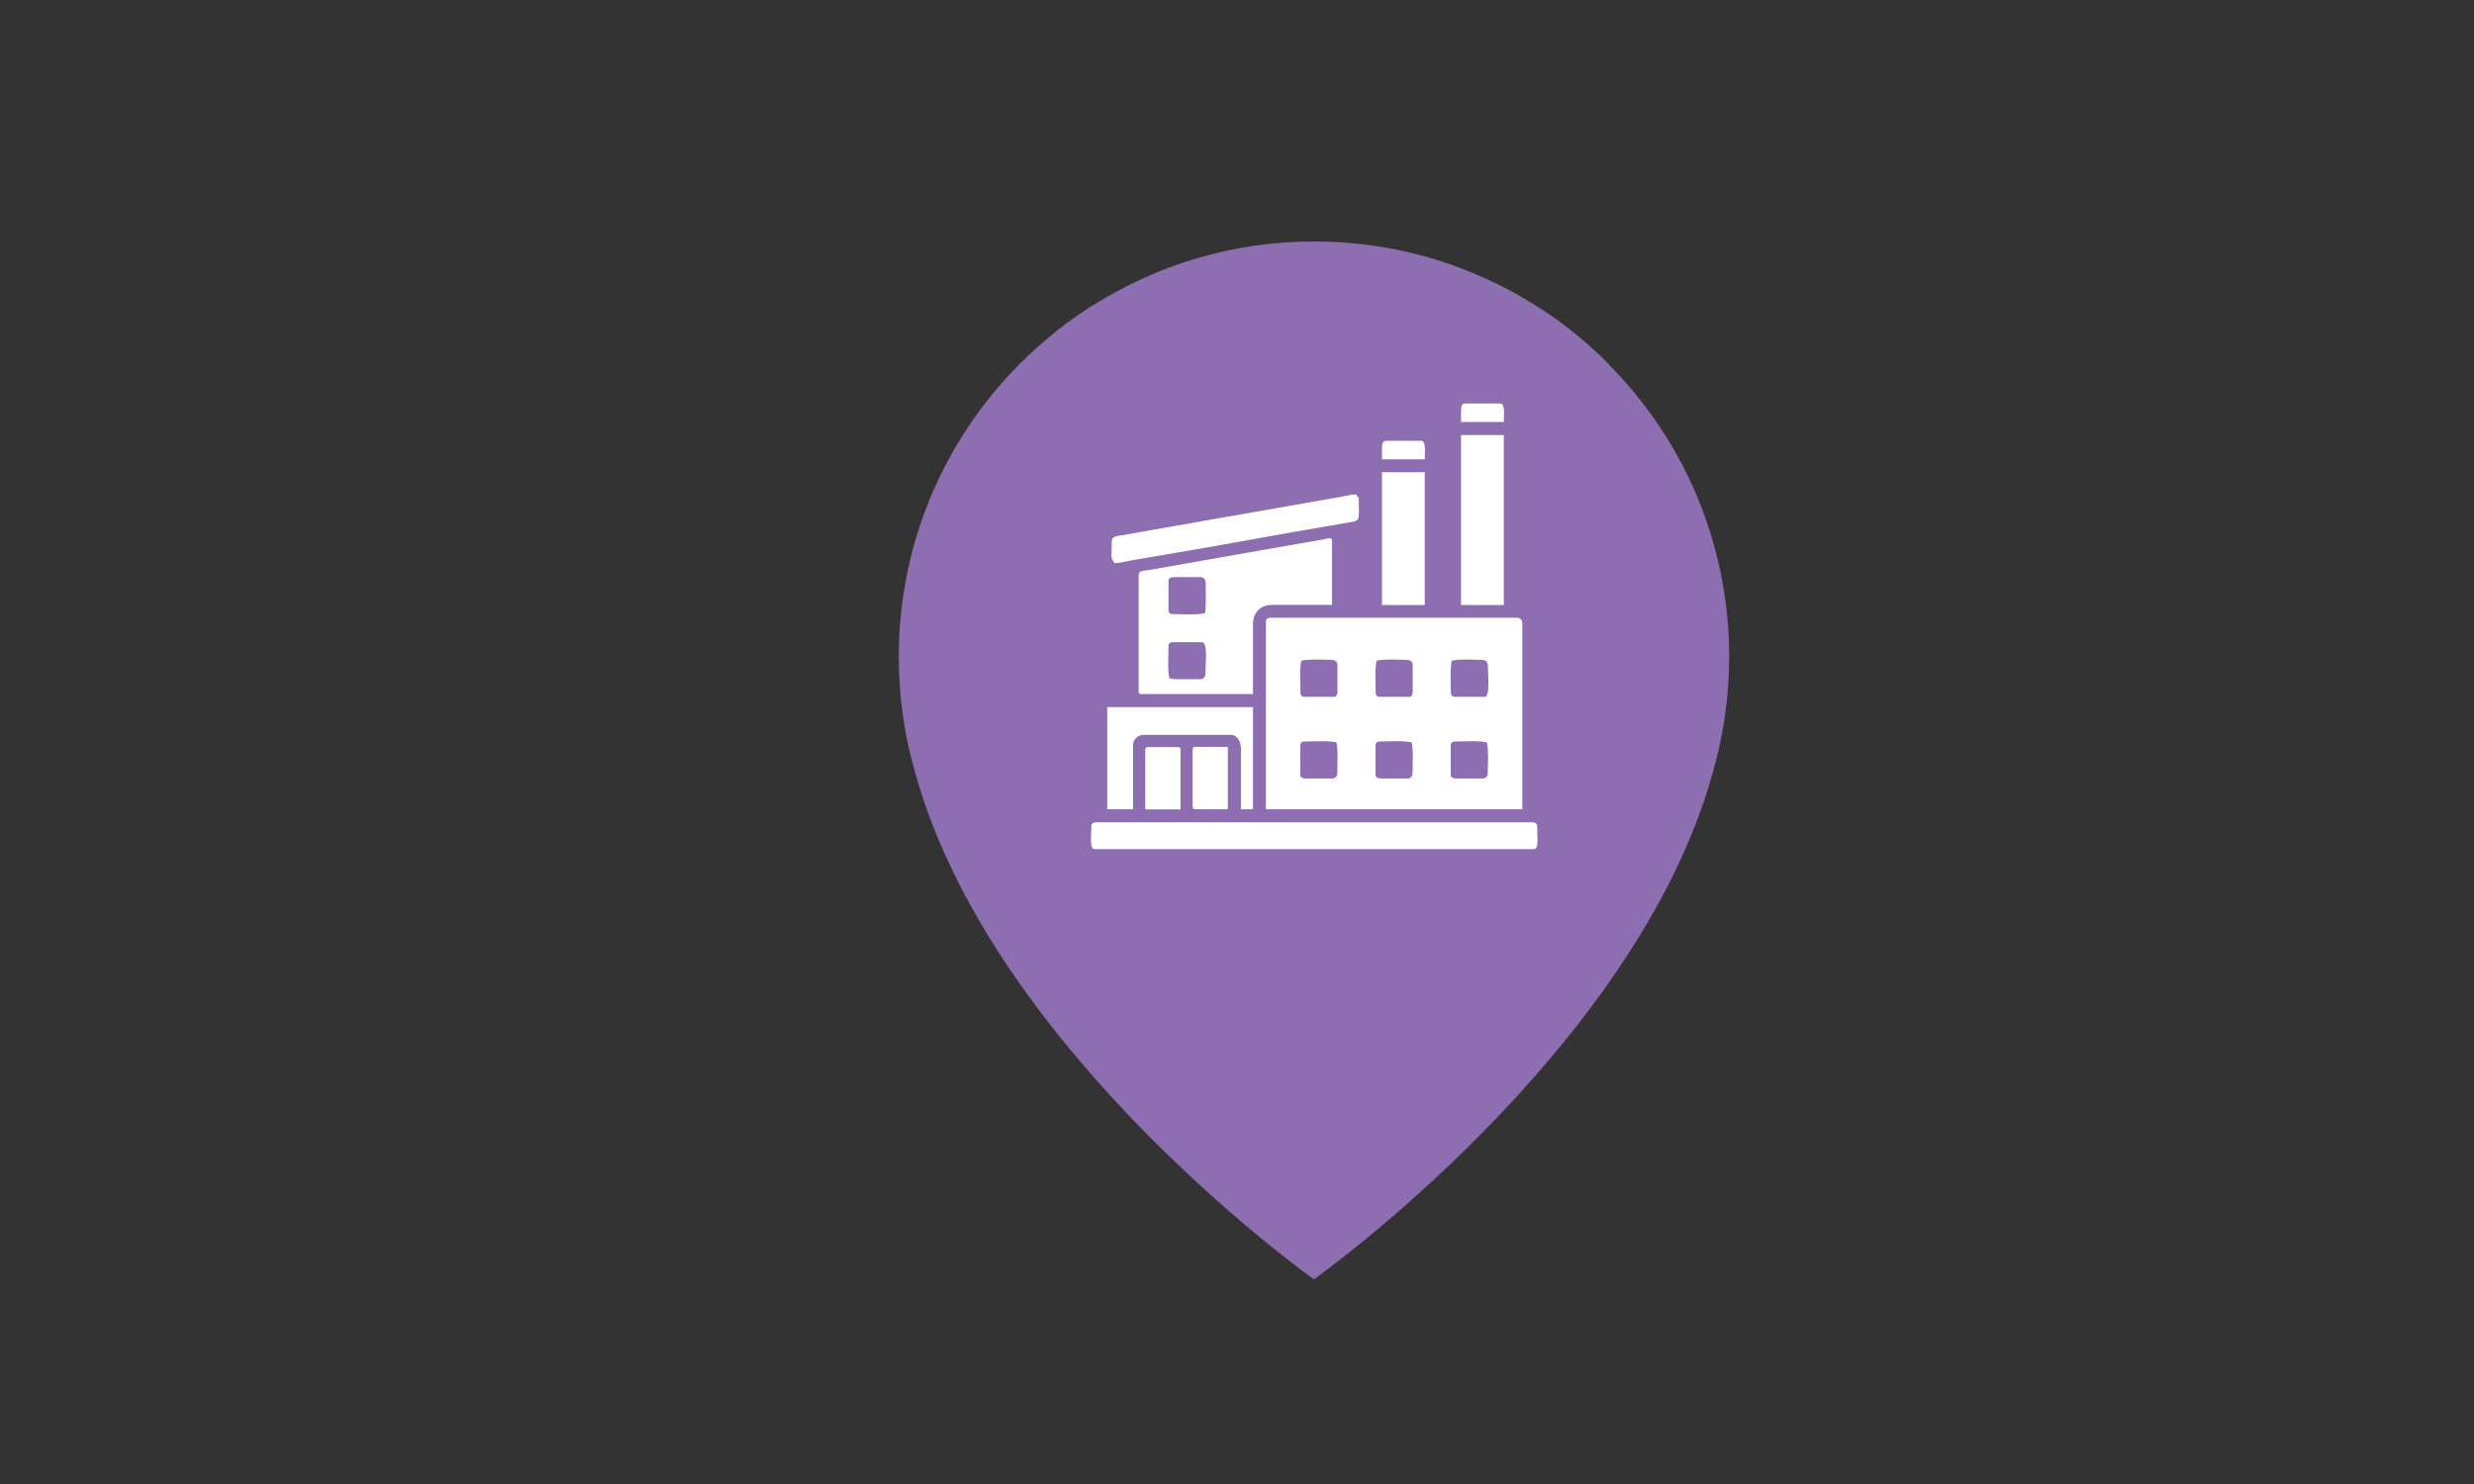 <?xml version="1.0" encoding="UTF-8"?>
<svg id="Layer_1" xmlns="http://www.w3.org/2000/svg" version="1.1" viewBox="0 0 141.73 85.04">
  <rect x="0" y="0" width="141.73" height="85.04" fill="#333333" stroke="none"/>
  <!-- Generator: Adobe Illustrator 29.2.1, SVG Export Plug-In . SVG Version: 2.1.0 Build 116)  -->
  <defs>
    <style>
      .st0 {
        fill: #8d6eb1;
      }

      .st1, .st2 {
        fill: #fff;
      }

      .st2 {
        fill-rule: evenodd;
      }
    </style>
  </defs>
  <path class="st0" d="M75.29,13.84c2.46,0,4.84.37,7.07,1.07,1.12.35,2.2.78,3.24,1.28.69.33,1.37.7,2.02,1.1.16.1.33.2.49.3.16.1.32.21.48.31.32.21.63.43.93.66.15.11.3.23.45.35.15.12.3.24.45.36.29.24.58.49.86.75.28.25.55.51.82.78h0s0,.02,0,.02c1.48,1.48,2.76,3.15,3.81,4.97.38.66.73,1.35,1.05,2.05.08.18.16.35.23.53,1.2,2.85,1.87,5.97,1.87,9.26,0,2.31-.33,4.55-.95,6.67-4.42,15.97-22.84,29.01-22.84,29.01,0,0-18.4-13.03-22.83-28.99-.62-2.12-.95-4.37-.95-6.69,0-6.77,2.83-12.89,7.38-17.22.41-.39.84-.77,1.28-1.14.15-.12.3-.24.45-.36.15-.12.3-.23.45-.35.31-.23.62-.45.93-.66.16-.11.32-.21.48-.31.16-.1.32-.2.49-.3.16-.1.33-.2.49-.29.17-.1.33-.19.5-.28.17-.09.34-.18.51-.27.17-.09.34-.17.52-.26.52-.25,1.05-.48,1.59-.7.54-.21,1.09-.41,1.65-.58,2.23-.7,4.61-1.07,7.07-1.07"/>
  <path class="st2" d="M72.52,35.62v10.75h14.69v-10.7c0-.12-.14-.27-.27-.27h-14.21c-.12,0-.21.09-.21.21M76.41,39.93h-1.7c-.12,0-.21-.09-.21-.21,0-.53-.06-1.38.05-1.86.48-.11,1.19-.05,1.7-.05.18,0,.37.09.37.27v1.54c0,.16-.05.32-.21.32ZM80.72,39.93h-1.7c-.12,0-.21-.09-.21-.21,0-.53-.06-1.38.05-1.86.48-.11,1.19-.05,1.7-.05.18,0,.37.09.37.27v1.54c0,.16-.05.32-.21.32ZM85.03,39.93h-1.7c-.12,0-.21-.09-.21-.21,0-.53-.06-1.38.05-1.86.48-.11,1.19-.05,1.7-.05.25,0,.37.12.37.37,0,.64.14,1.76-.21,1.76ZM76.35,44.61h-1.54c-.16,0-.32-.05-.32-.21v-1.7c0-.12.09-.21.21-.21.53,0,1.38-.06,1.86.05.11.48.05,1.28.05,1.81,0,.12-.14.27-.27.27ZM80.66,44.61h-1.54c-.16,0-.32-.05-.32-.21v-1.7c0-.12.09-.21.21-.21.53,0,1.38-.06,1.86.05.11.48.05,1.28.05,1.81,0,.12-.14.27-.27.27ZM84.97,44.61h-1.54c-.16,0-.32-.05-.32-.21v-1.7c0-.12.09-.21.21-.21.53,0,1.38-.06,1.86.05.11.48.05,1.28.05,1.81,0,.12-.14.27-.27.27Z"/>
  <path class="st2" d="M65.23,32.91v6.7c0,.12.04.16.16.16h6.39v-3.99c0-.69.43-1.12,1.12-1.12h3.41v-3.67c0-.27-.36-.1-.55-.07l-2.13.37c-.97.16-1.88.34-2.85.5l-4.93.87c-.23.04-.61.03-.61.24M69.01,35.14c-.49.11-1.33.05-1.86.05-.12,0-.21-.09-.21-.21v-1.7c0-.16.16-.21.32-.21h1.54c.12,0,.27.14.27.27,0,.31.04,1.59-.05,1.81ZM68.69,38.92h-1.33c-.18,0-.21-.04-.37-.05-.11-.49-.05-1.33-.05-1.86,0-.12.09-.21.21-.21h1.7c.35,0,.21,1.11.21,1.76,0,.25-.12.37-.37.37Z"/>
  <path class="st2" d="M62.52,47.33c0,.68-.12,1.33.21,1.33h25.12c.33,0,.21-.65.21-1.33,0-.16-.16-.21-.32-.21h-24.9c-.16,0-.32.05-.32.21"/>
  <rect class="st1" x="83.7" y="24.93" width="2.45" height="9.74"/>
  <path class="st2" d="M63.42,46.37h1.49v-3.67c0-.31.27-.59.59-.59h5c.38,0,.59.37.59.8v3.46h.69v-5.85h-8.35v5.85Z"/>
  <path class="st2" d="M63.69,30.99c0,1.02-.1.89.16,1.28.29,0,.6-.09.87-.14l2.68-.46c2.9-.48,5.91-1.07,8.83-1.55.34-.06.56-.1.9-.16.85-.14.71-.03.71-1.36,0-.13-.09-.16-.16-.27-.27,0-.58.09-.87.14l-6.2,1.09c-1.17.19-2.38.43-3.53.62-.61.1-1.16.2-1.76.31-.33.06-.58.1-.9.16-.28.05-.72.04-.72.34"/>
  <rect class="st1" x="79.17" y="27.06" width="2.45" height="7.61"/>
  <path class="st2" d="M65.61,42.97v3.41h2.02v-3.41c0-.12-.04-.16-.16-.16h-1.7c-.12,0-.16.04-.16.16"/>
  <path class="st2" d="M68.32,43.07v3.14c0,.12.04.16.16.16h1.86v-3.57h-1.97c-.03.12-.05.12-.05.27"/>
  <path class="st2" d="M83.7,23.44v.74h2.45c0-.42.09-1.06-.21-1.06h-2.02c-.16,0-.21.16-.21.32"/>
  <path class="st2" d="M79.17,25.57v.75h2.45c0-.42.09-1.06-.21-1.06h-2.02c-.16,0-.21.16-.21.32"/>
</svg>